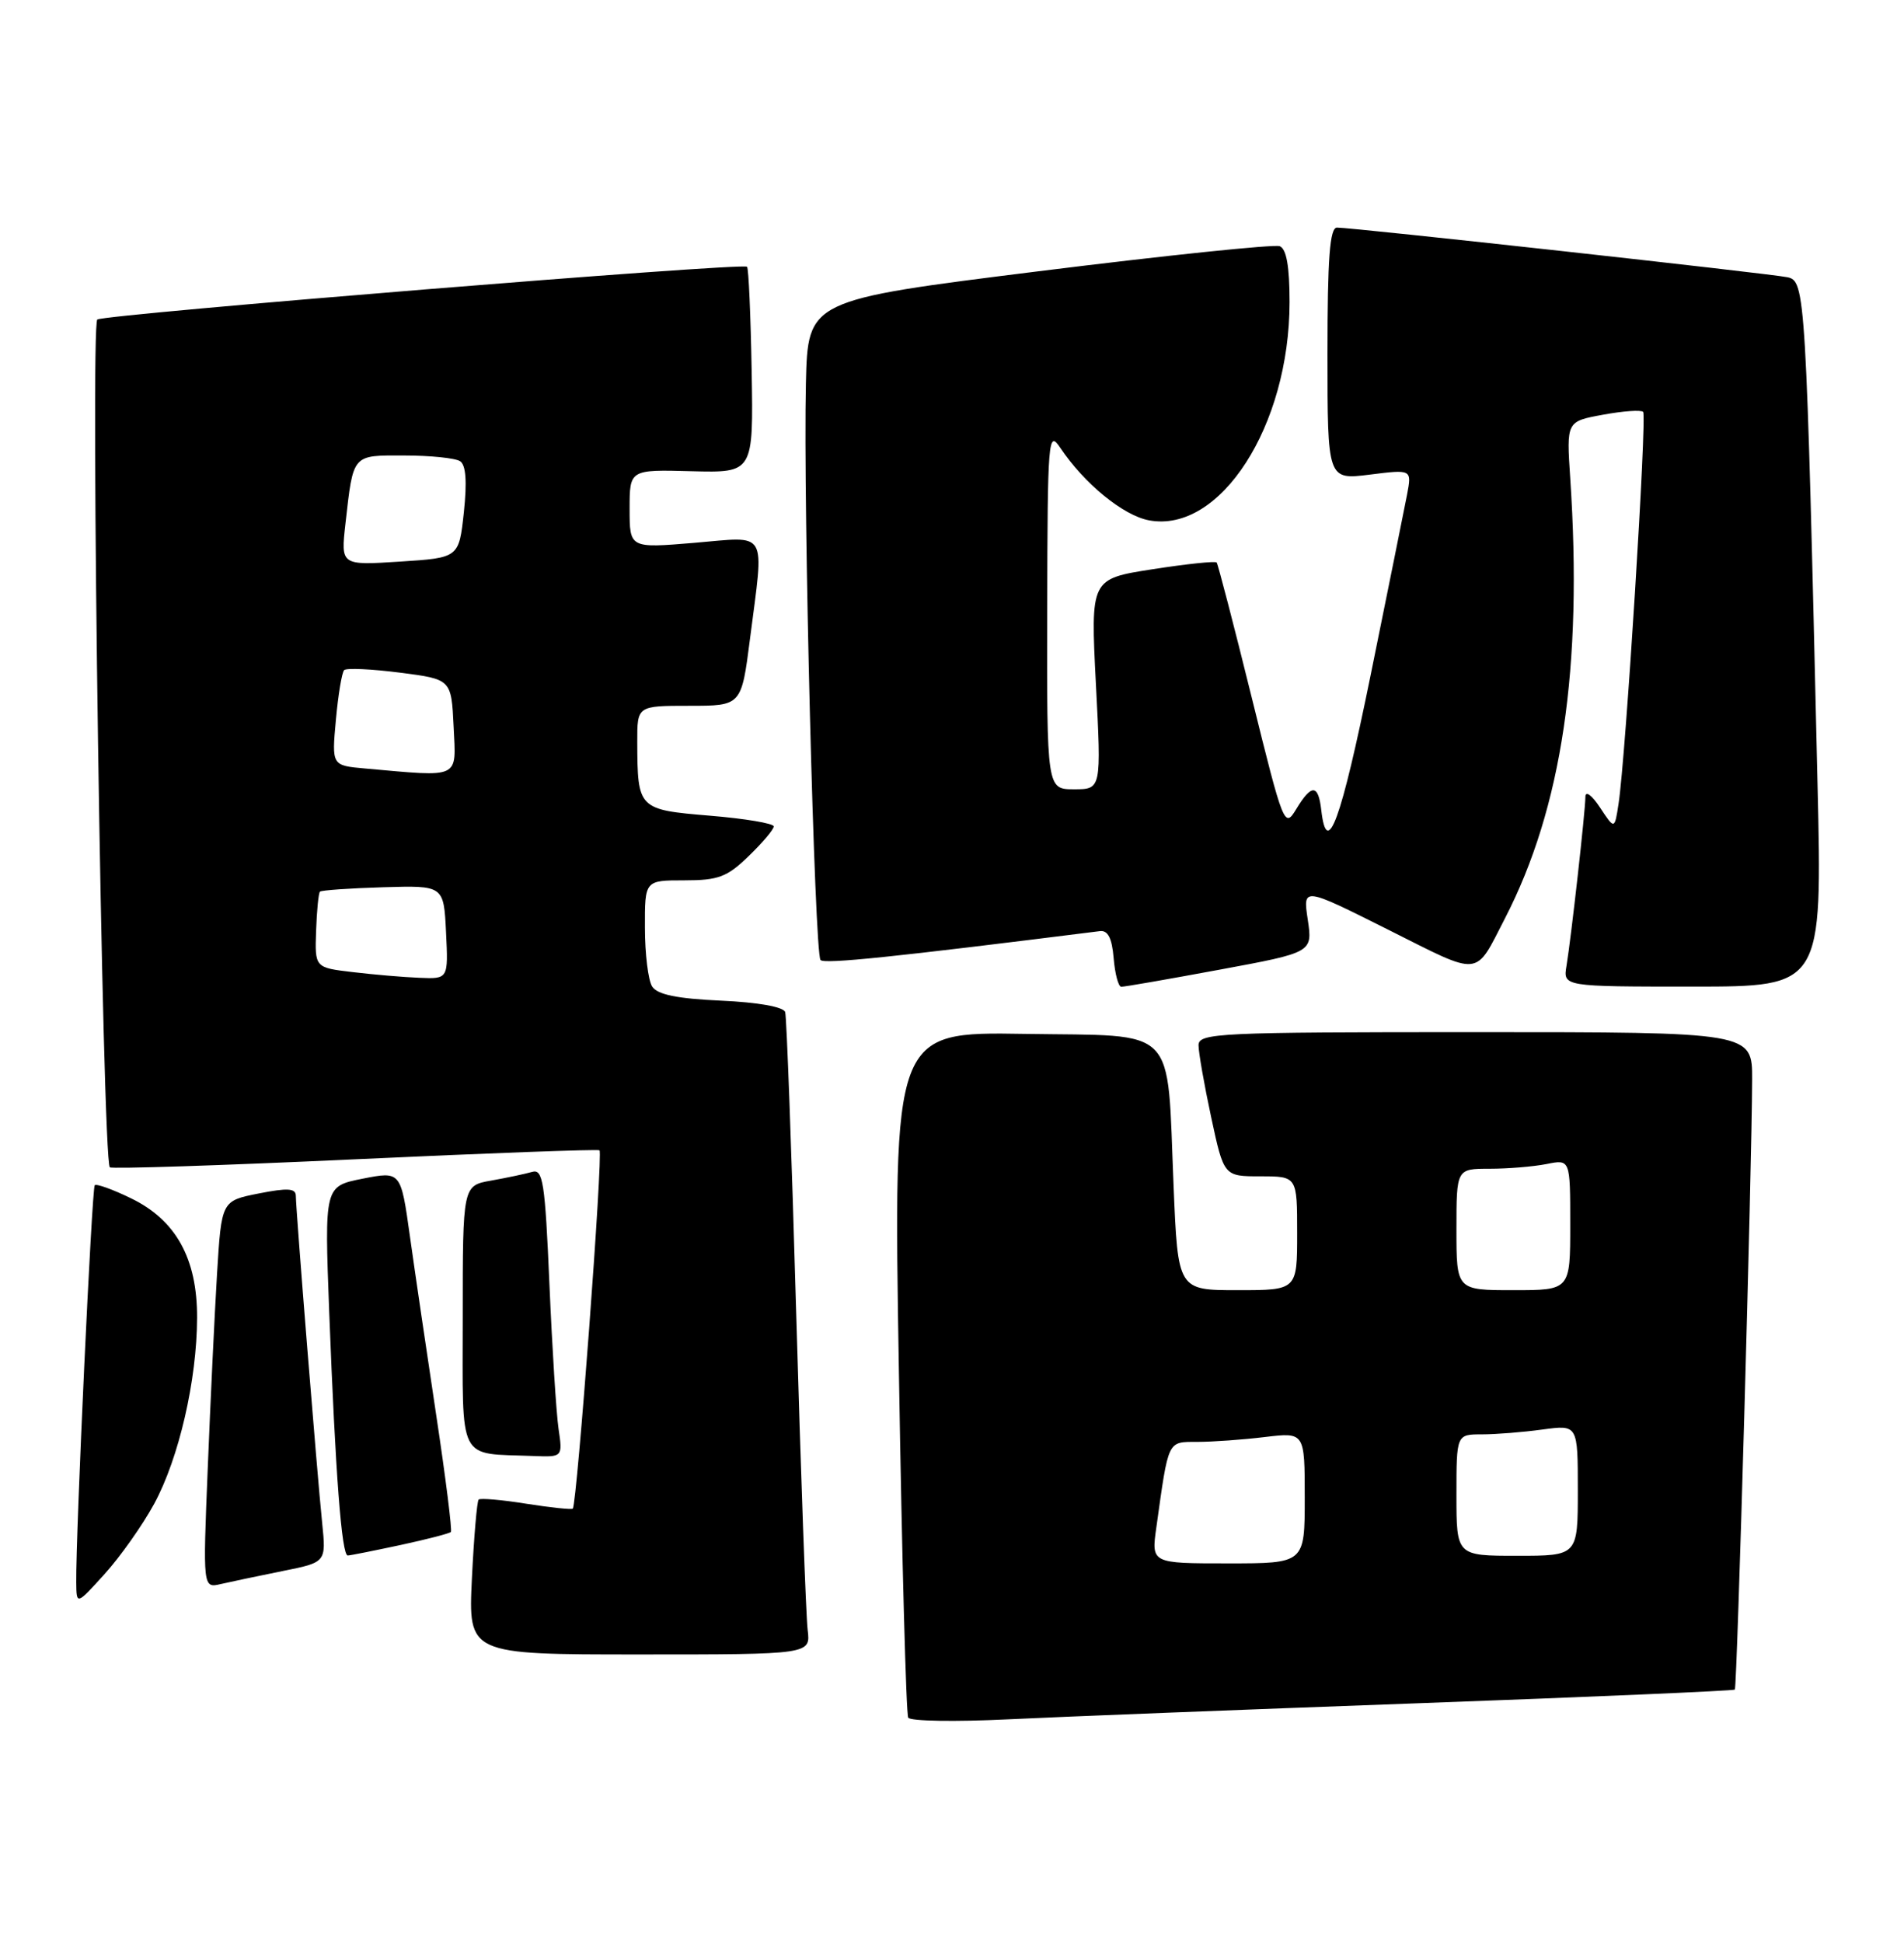 <?xml version="1.0" encoding="UTF-8" standalone="no"?>
<!DOCTYPE svg PUBLIC "-//W3C//DTD SVG 1.1//EN" "http://www.w3.org/Graphics/SVG/1.1/DTD/svg11.dtd" >
<svg xmlns="http://www.w3.org/2000/svg" xmlns:xlink="http://www.w3.org/1999/xlink" version="1.1" viewBox="0 0 251 256">
 <g >
 <path fill="currentColor"
d=" M 186.95 224.43 C 209.75 223.60 228.54 222.79 228.70 222.63 C 229.00 222.33 230.95 153.79 230.98 142.25 C 231.00 136.00 231.00 136.00 194.50 136.00 C 160.59 136.00 158.00 136.12 158.00 137.73 C 158.00 138.68 158.75 142.95 159.67 147.23 C 161.34 155.00 161.34 155.00 166.17 155.00 C 171.00 155.00 171.00 155.00 171.00 162.50 C 171.00 170.00 171.00 170.00 163.14 170.00 C 155.28 170.00 155.28 170.00 154.71 156.25 C 153.81 134.83 155.50 136.55 135.06 136.23 C 117.76 135.95 117.76 135.95 118.50 180.73 C 118.90 205.35 119.45 225.88 119.73 226.33 C 120.00 226.79 125.91 226.89 132.86 226.55 C 139.81 226.21 164.15 225.26 186.95 224.43 Z  M 106.47 214.75 C 106.25 212.96 105.57 194.18 104.96 173.00 C 104.36 151.82 103.70 133.99 103.51 133.36 C 103.29 132.67 99.93 132.07 95.03 131.85 C 89.24 131.59 86.65 131.05 85.97 129.99 C 85.45 129.17 85.02 125.69 85.02 122.25 C 85.00 116.00 85.00 116.00 90.20 116.00 C 94.70 116.00 95.85 115.57 98.70 112.80 C 100.52 111.05 102.00 109.29 102.00 108.89 C 102.00 108.50 98.21 107.86 93.59 107.48 C 84.12 106.69 84.04 106.61 84.01 97.75 C 84.00 93.00 84.00 93.00 90.87 93.00 C 97.74 93.00 97.74 93.00 98.87 84.18 C 100.74 69.57 101.40 70.70 91.50 71.53 C 83.00 72.24 83.00 72.24 83.00 67.05 C 83.00 61.87 83.00 61.87 91.16 62.09 C 99.32 62.30 99.32 62.30 99.09 48.91 C 98.96 41.55 98.69 35.35 98.48 35.15 C 97.92 34.58 13.97 41.40 12.83 42.10 C 11.87 42.70 13.49 152.83 14.48 153.81 C 14.71 154.04 29.21 153.57 46.70 152.76 C 64.19 151.95 78.74 151.41 79.03 151.57 C 79.53 151.83 76.07 198.14 75.51 198.78 C 75.38 198.94 72.62 198.65 69.38 198.14 C 66.15 197.62 63.32 197.38 63.10 197.59 C 62.88 197.80 62.48 202.48 62.21 207.98 C 61.73 218.00 61.73 218.00 84.30 218.00 C 106.87 218.00 106.87 218.00 106.47 214.75 Z  M 20.32 198.16 C 23.58 192.16 25.96 181.87 25.98 173.64 C 26.01 165.84 23.19 160.75 17.26 157.89 C 14.86 156.72 12.71 155.95 12.49 156.17 C 12.11 156.56 9.98 202.23 10.05 208.50 C 10.08 211.50 10.08 211.50 13.81 207.38 C 15.86 205.11 18.79 200.97 20.32 198.16 Z  M 37.25 207.01 C 43.00 205.86 43.00 205.86 42.47 200.68 C 41.81 194.28 39.00 159.36 39.00 157.58 C 39.00 156.57 37.94 156.50 34.10 157.26 C 29.20 158.23 29.20 158.23 28.61 167.86 C 28.29 173.16 27.74 184.65 27.39 193.39 C 26.74 209.28 26.74 209.28 29.12 208.72 C 30.43 208.42 34.09 207.65 37.25 207.01 Z  M 52.80 203.58 C 56.27 202.83 59.26 202.06 59.44 201.86 C 59.62 201.66 58.76 194.75 57.51 186.50 C 56.27 178.25 54.70 167.63 54.04 162.91 C 52.84 154.32 52.84 154.32 47.80 155.31 C 42.77 156.31 42.77 156.31 43.40 172.91 C 44.22 194.21 45.04 205.01 45.85 204.96 C 46.21 204.95 49.34 204.32 52.80 203.58 Z  M 73.63 188.25 C 73.33 186.19 72.79 177.62 72.43 169.22 C 71.85 155.73 71.58 153.99 70.14 154.42 C 69.24 154.68 66.81 155.19 64.75 155.56 C 61.00 156.22 61.00 156.22 61.00 173.54 C 61.00 192.99 60.22 191.46 70.34 191.85 C 74.18 192.00 74.18 192.00 73.63 188.25 Z  M 160.77 127.77 C 173.04 125.50 173.04 125.50 172.40 121.18 C 171.75 116.86 171.75 116.86 183.02 122.51 C 195.41 128.72 194.36 128.83 198.40 121.00 C 205.92 106.42 208.66 87.92 207.00 63.01 C 206.50 55.53 206.50 55.53 211.30 54.65 C 213.94 54.16 216.33 53.99 216.61 54.27 C 217.13 54.80 214.31 99.81 213.37 105.91 C 212.85 109.32 212.85 109.32 210.93 106.41 C 209.84 104.76 209.01 104.15 209.00 105.00 C 208.99 106.89 207.12 123.57 206.51 127.25 C 206.05 130.00 206.05 130.00 223.14 130.00 C 240.23 130.00 240.23 130.00 239.60 103.25 C 238.09 38.42 238.00 37.03 235.63 36.53 C 233.31 36.04 178.29 29.98 176.25 29.99 C 175.30 30.00 175.00 33.99 175.00 46.62 C 175.00 63.23 175.00 63.23 180.56 62.54 C 186.12 61.84 186.12 61.84 185.49 65.17 C 185.14 67.00 182.97 77.72 180.68 89.00 C 176.76 108.23 174.93 113.23 174.18 106.75 C 173.79 103.31 172.90 103.27 170.88 106.61 C 169.33 109.17 169.20 108.85 165.00 91.86 C 162.64 82.31 160.56 74.33 160.39 74.12 C 160.22 73.91 156.41 74.31 151.92 75.01 C 143.76 76.28 143.76 76.28 144.47 90.14 C 145.19 104.00 145.19 104.00 141.59 104.00 C 138.00 104.00 138.00 104.00 138.05 80.25 C 138.10 57.73 138.19 56.63 139.77 59.00 C 142.93 63.72 148.06 67.92 151.46 68.56 C 160.85 70.32 170.00 56.13 170.00 39.79 C 170.00 35.10 169.59 32.78 168.70 32.44 C 167.99 32.17 153.70 33.65 136.95 35.74 C 106.50 39.54 106.50 39.54 106.24 50.52 C 105.87 66.35 107.38 125.71 108.17 126.50 C 108.72 127.05 117.64 126.13 145.00 122.69 C 146.05 122.56 146.59 123.61 146.81 126.25 C 146.98 128.31 147.43 130.01 147.81 130.02 C 148.19 130.04 154.02 129.02 160.77 127.77 Z  M 152.44 201.25 C 154.07 189.60 153.87 190.00 157.86 189.99 C 159.86 189.99 163.86 189.70 166.75 189.35 C 172.00 188.72 172.00 188.72 172.00 197.36 C 172.00 206.00 172.00 206.00 161.89 206.00 C 151.77 206.00 151.77 206.00 152.44 201.25 Z  M 192.00 197.00 C 192.00 189.00 192.00 189.00 195.36 189.00 C 197.21 189.00 200.81 188.71 203.36 188.36 C 208.00 187.73 208.00 187.73 208.00 196.36 C 208.00 205.00 208.00 205.00 200.00 205.00 C 192.00 205.00 192.00 205.00 192.00 197.00 Z  M 192.00 162.00 C 192.00 154.00 192.00 154.00 196.38 154.00 C 198.78 154.00 202.16 153.72 203.88 153.38 C 207.00 152.75 207.00 152.75 207.00 161.38 C 207.00 170.00 207.00 170.00 199.50 170.00 C 192.00 170.00 192.00 170.00 192.00 162.00 Z  M 46.50 128.09 C 41.50 127.50 41.50 127.50 41.67 122.66 C 41.76 120.00 41.99 117.67 42.18 117.49 C 42.37 117.30 46.12 117.04 50.51 116.91 C 58.50 116.67 58.50 116.67 58.80 122.84 C 59.10 129.00 59.10 129.00 55.30 128.84 C 53.21 128.76 49.25 128.42 46.50 128.09 Z  M 48.12 101.26 C 43.73 100.87 43.73 100.87 44.28 94.86 C 44.58 91.55 45.07 88.60 45.37 88.30 C 45.67 88.00 48.97 88.15 52.71 88.63 C 59.50 89.50 59.50 89.50 59.80 95.75 C 60.13 102.72 60.82 102.39 48.12 101.26 Z  M 45.54 69.00 C 46.59 59.75 46.37 60.00 53.32 60.02 C 56.72 60.02 60.02 60.36 60.65 60.77 C 61.42 61.26 61.58 63.44 61.15 67.50 C 60.50 73.50 60.50 73.50 52.71 74.00 C 44.92 74.50 44.92 74.50 45.54 69.00 Z "/>
</g>
</svg>